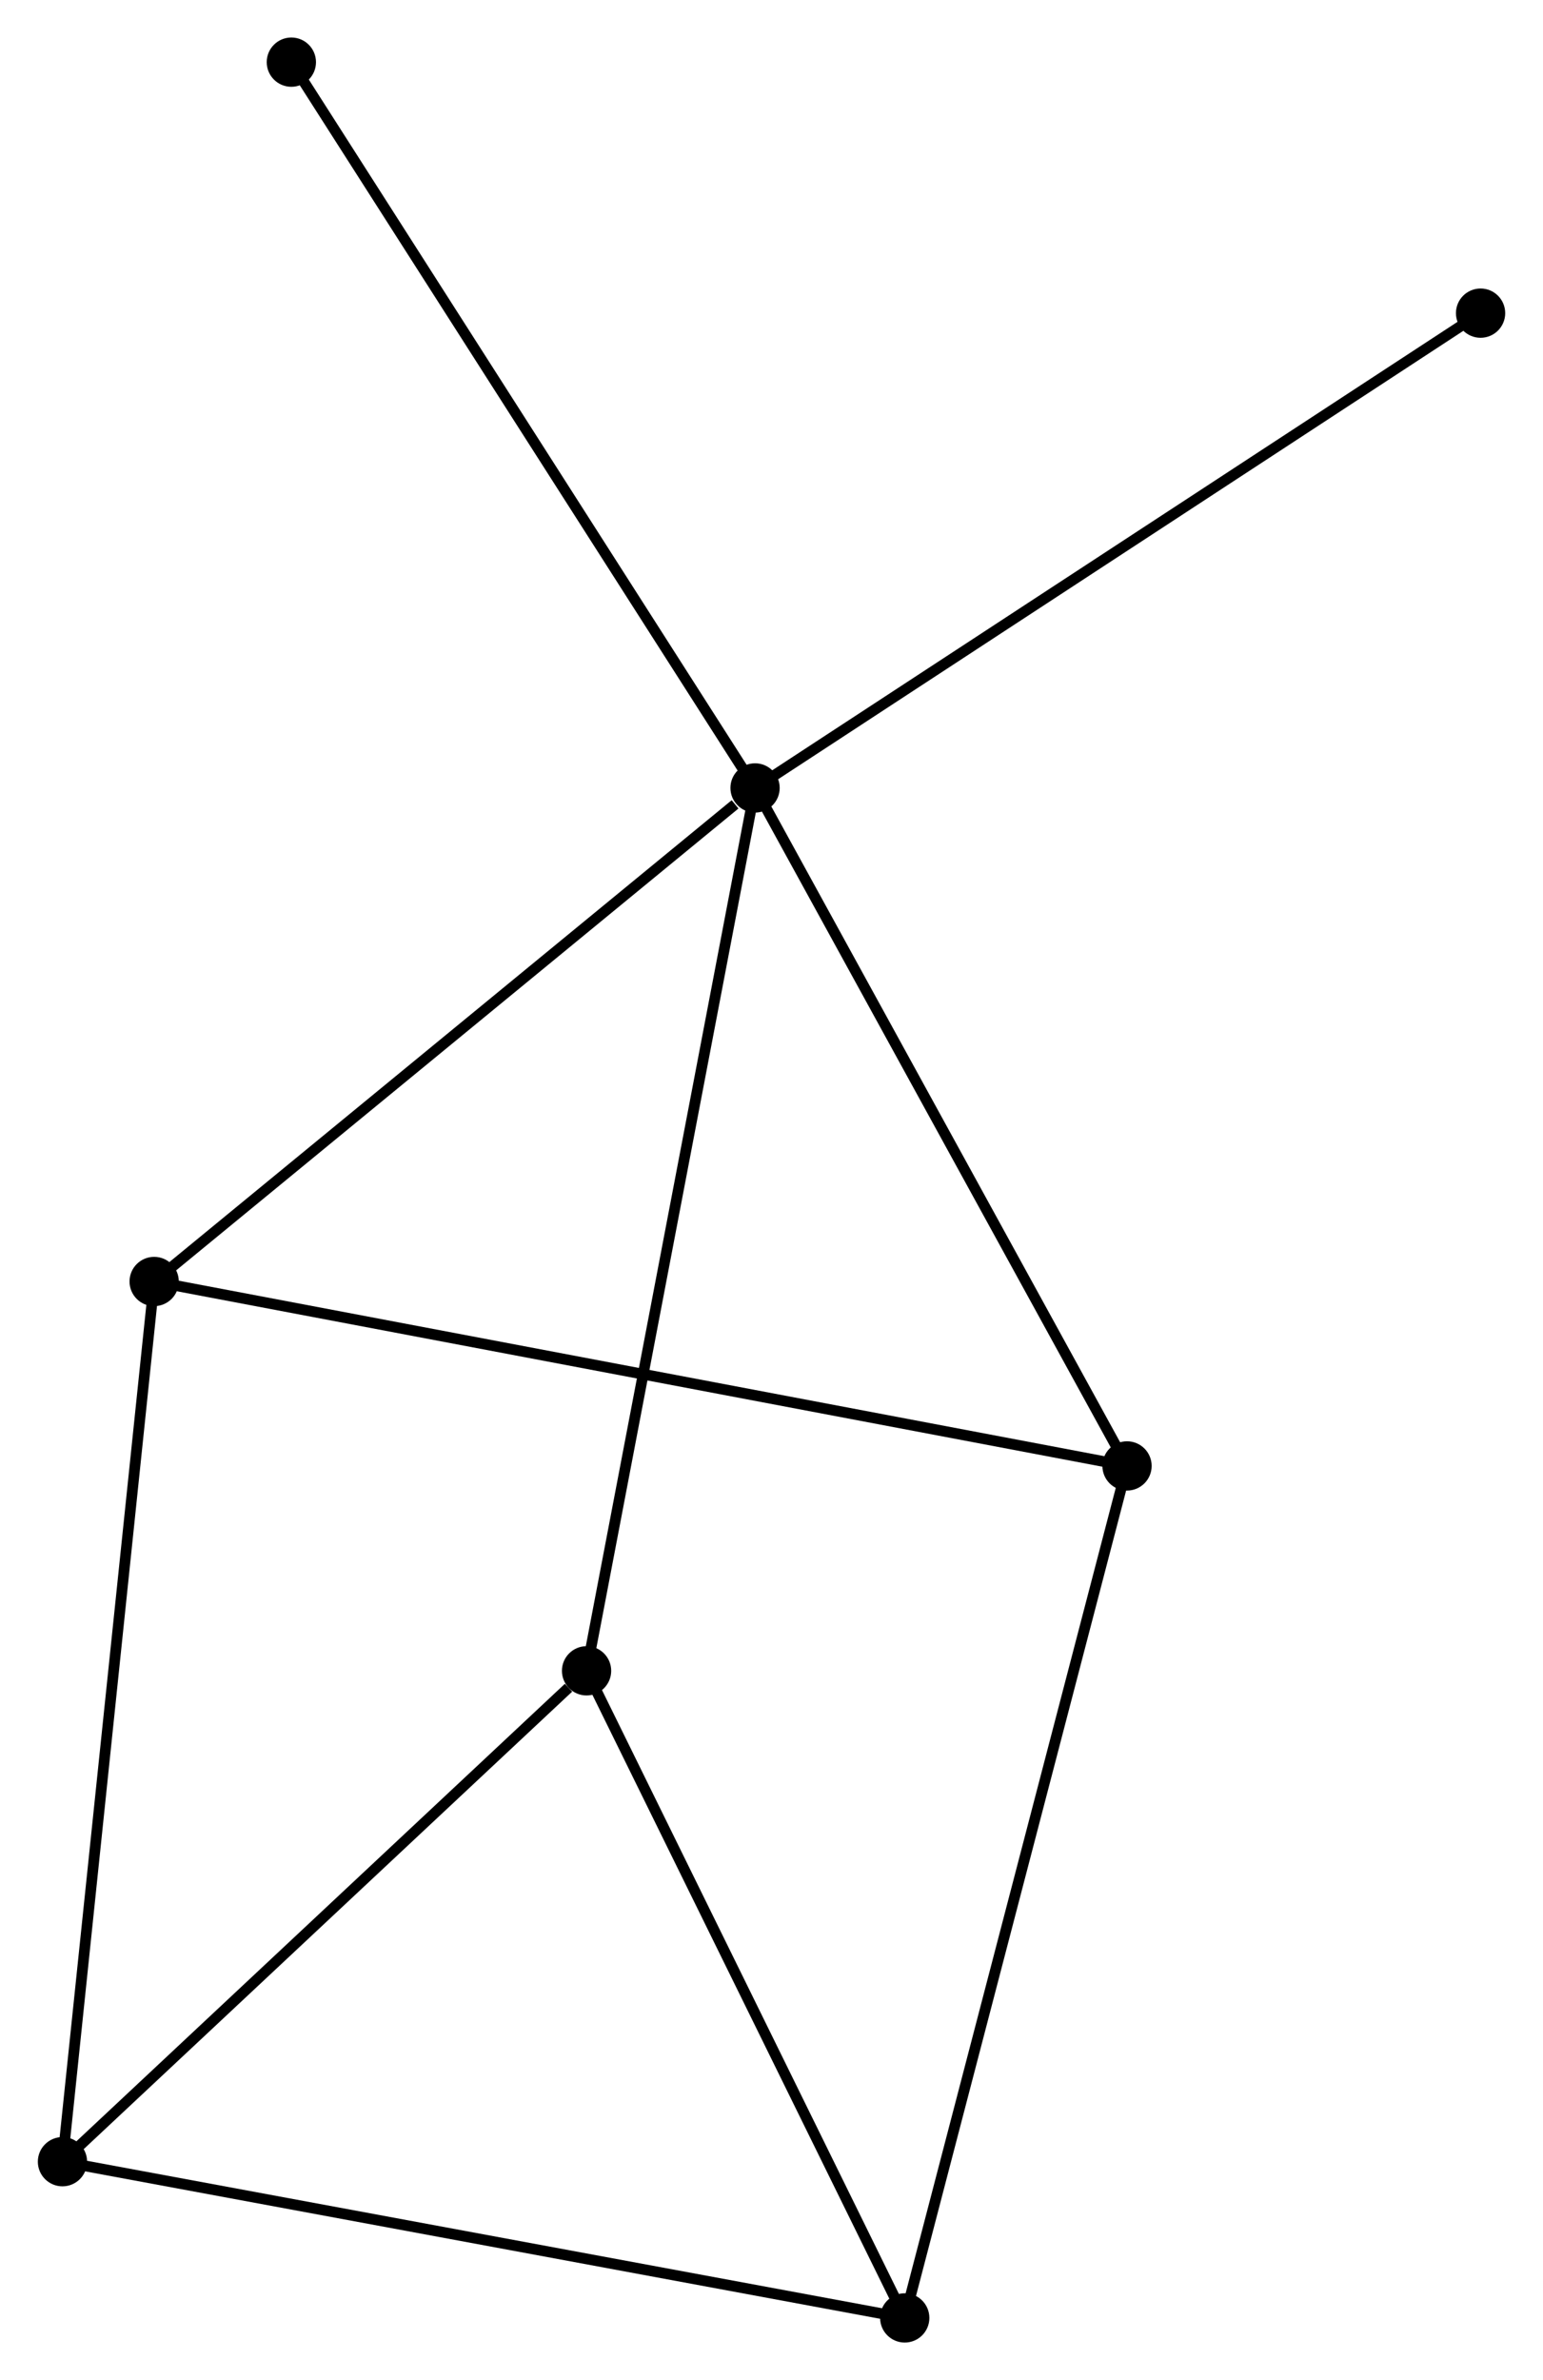 <?xml version="1.0" encoding="UTF-8" standalone="no"?>
<!DOCTYPE svg PUBLIC "-//W3C//DTD SVG 1.1//EN"
 "http://www.w3.org/Graphics/SVG/1.1/DTD/svg11.dtd">
<!-- Generated by graphviz version 2.36.0 (20140111.2315)
 -->
<!-- Title: %3 Pages: 1 -->
<svg width="144pt" height="222pt"
 viewBox="0.00 0.00 144.00 222.10" xmlns="http://www.w3.org/2000/svg" xmlns:xlink="http://www.w3.org/1999/xlink">
<g id="graph0" class="graph" transform="scale(1 1) rotate(0) translate(4 218.097)">
<title>%3</title>
<!-- 0 -->
<g id="node1" class="node"><title>0</title>
<ellipse fill="black" stroke="black" cx="66.465" cy="-144.57" rx="1.8" ry="1.8"/>
</g>
<!-- 2 -->
<g id="node2" class="node"><title>2</title>
<ellipse fill="black" stroke="black" cx="101.194" cy="-81.303" rx="1.8" ry="1.8"/>
</g>
<!-- 0&#45;&#45;2 -->
<g id="edge1" class="edge"><title>0&#45;&#45;2</title>
<path fill="none" stroke="black" d="M67.467,-142.745C72.539,-133.506 95.329,-91.987 100.254,-83.016"/>
</g>
<!-- 3 -->
<g id="node3" class="node"><title>3</title>
<ellipse fill="black" stroke="black" cx="50.733" cy="-62.184" rx="1.8" ry="1.8"/>
</g>
<!-- 0&#45;&#45;3 -->
<g id="edge2" class="edge"><title>0&#45;&#45;3</title>
<path fill="none" stroke="black" d="M66.076,-142.534C63.9,-131.136 53.249,-75.361 51.108,-64.149"/>
</g>
<!-- 4 -->
<g id="node4" class="node"><title>4</title>
<ellipse fill="black" stroke="black" cx="10.361" cy="-98.514" rx="1.8" ry="1.8"/>
</g>
<!-- 0&#45;&#45;4 -->
<g id="edge3" class="edge"><title>0&#45;&#45;4</title>
<path fill="none" stroke="black" d="M64.599,-143.038C55.928,-135.921 19.68,-106.164 11.855,-99.74"/>
</g>
<!-- 6 -->
<g id="node5" class="node"><title>6</title>
<ellipse fill="black" stroke="black" cx="134.204" cy="-188.876" rx="1.8" ry="1.8"/>
</g>
<!-- 0&#45;&#45;6 -->
<g id="edge4" class="edge"><title>0&#45;&#45;6</title>
<path fill="none" stroke="black" d="M68.14,-145.666C77.43,-151.742 122.575,-181.27 132.34,-187.656"/>
</g>
<!-- 7 -->
<g id="node6" class="node"><title>7</title>
<ellipse fill="black" stroke="black" cx="23.17" cy="-212.297" rx="1.8" ry="1.8"/>
</g>
<!-- 0&#45;&#45;7 -->
<g id="edge5" class="edge"><title>0&#45;&#45;7</title>
<path fill="none" stroke="black" d="M65.395,-146.245C59.457,-155.533 30.602,-200.67 24.361,-210.433"/>
</g>
<!-- 2&#45;&#45;4 -->
<g id="edge9" class="edge"><title>2&#45;&#45;4</title>
<path fill="none" stroke="black" d="M99.297,-81.662C87.476,-83.902 24.039,-95.922 12.248,-98.156"/>
</g>
<!-- 5 -->
<g id="node8" class="node"><title>5</title>
<ellipse fill="black" stroke="black" cx="80.44" cy="-1.8" rx="1.8" ry="1.8"/>
</g>
<!-- 2&#45;&#45;5 -->
<g id="edge10" class="edge"><title>2&#45;&#45;5</title>
<path fill="none" stroke="black" d="M100.681,-79.338C97.81,-68.338 83.76,-14.516 80.935,-3.697"/>
</g>
<!-- 3&#45;&#45;5 -->
<g id="edge11" class="edge"><title>3&#45;&#45;5</title>
<path fill="none" stroke="black" d="M51.59,-60.442C55.928,-51.624 75.423,-11.998 79.636,-3.435"/>
</g>
<!-- 1 -->
<g id="node7" class="node"><title>1</title>
<ellipse fill="black" stroke="black" cx="1.8" cy="-16.378" rx="1.8" ry="1.8"/>
</g>
<!-- 1&#45;&#45;3 -->
<g id="edge6" class="edge"><title>1&#45;&#45;3</title>
<path fill="none" stroke="black" d="M3.428,-17.902C10.857,-24.857 41.503,-53.544 49.048,-60.607"/>
</g>
<!-- 1&#45;&#45;4 -->
<g id="edge7" class="edge"><title>1&#45;&#45;4</title>
<path fill="none" stroke="black" d="M2.012,-18.408C3.196,-29.772 8.992,-85.377 10.157,-96.554"/>
</g>
<!-- 1&#45;&#45;5 -->
<g id="edge8" class="edge"><title>1&#45;&#45;5</title>
<path fill="none" stroke="black" d="M3.744,-16.018C14.624,-14.001 67.862,-4.132 78.564,-2.148"/>
</g>
</g>
</svg>
